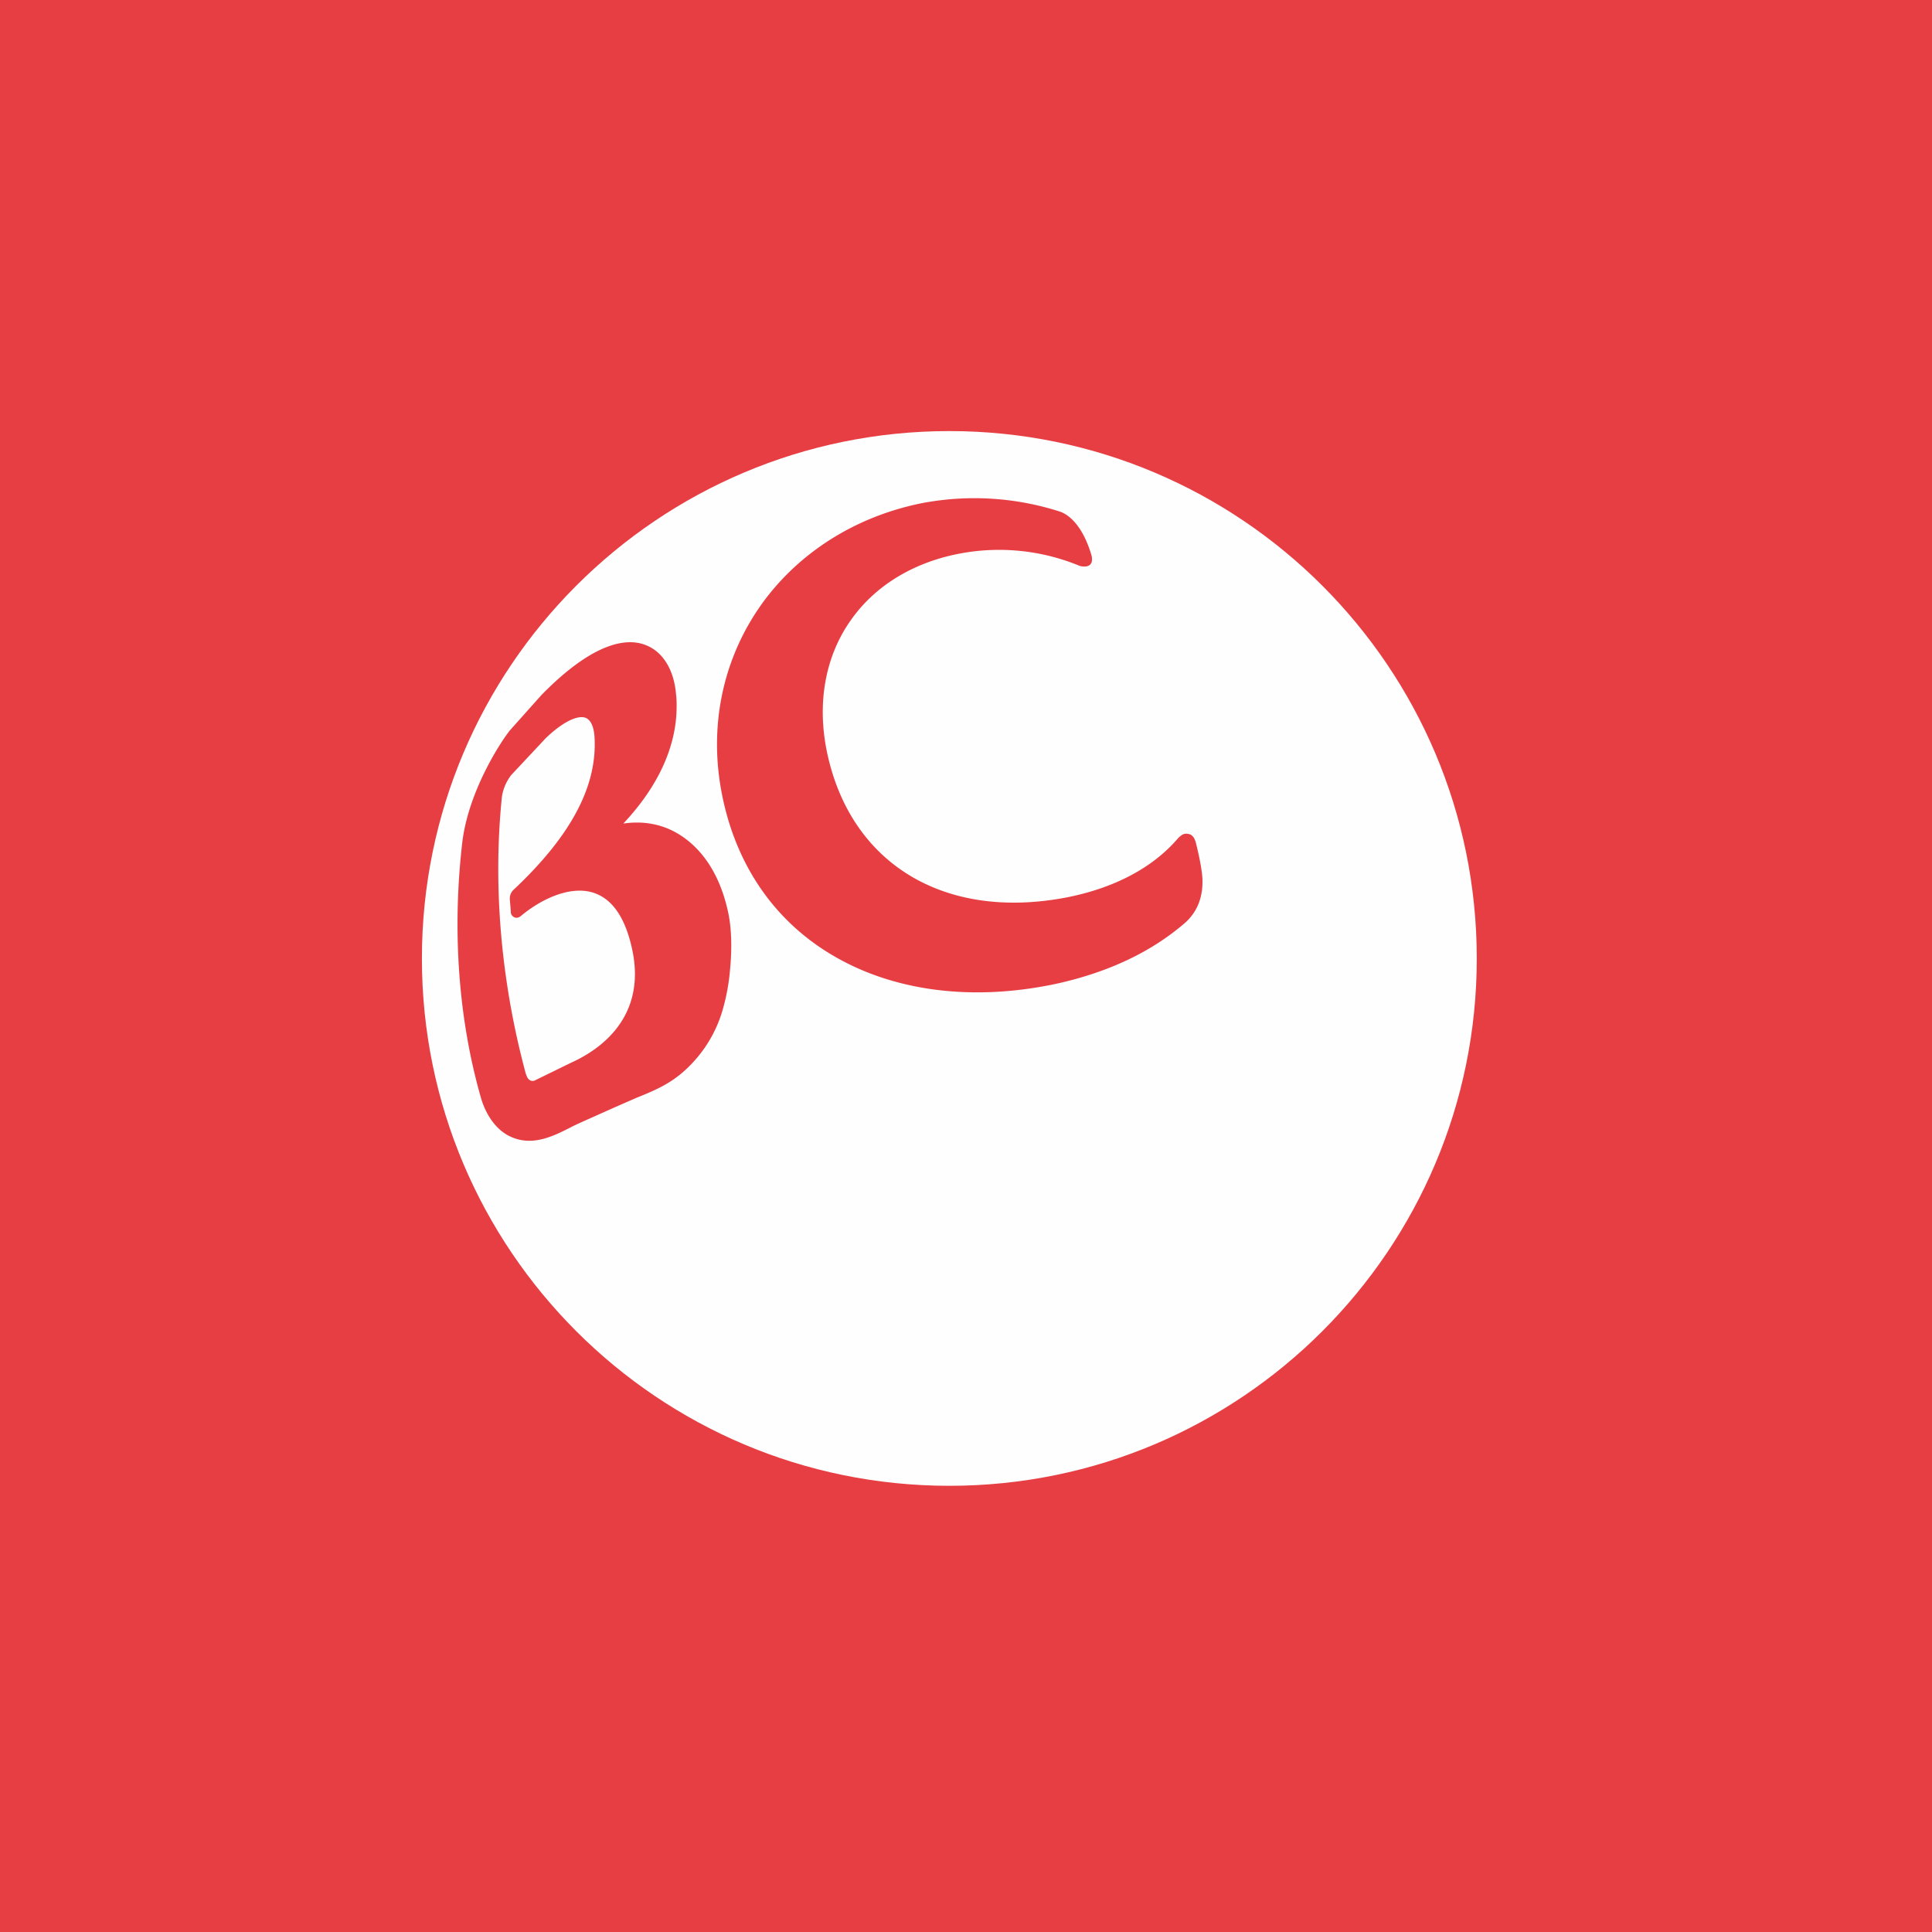 <svg xmlns="http://www.w3.org/2000/svg" viewBox="0 0 40 40" class=" "><g fill="none" fill-rule="evenodd"><path fill="#E73E44" d="M0 0h40v40H0z"></path><path fill="#FEFEFE" d="M30.575 19.845c0 6.028-4.894 10.917-10.92 10.917-6.031 0-10.92-4.889-10.92-10.917 0-6.031 4.889-10.92 10.92-10.92 6.026 0 10.92 4.889 10.92 10.92"></path><path fill="#E73E44" d="M11.21 14.39c1.085-1.109 1.769-1.18 2.14-1.041.372.132.61.523.648 1.043.01.077.011.154.011.231 0 .836-.388 1.666-1.104 2.428.393-.058.78.002 1.125.206.364.215.836.67 1.043 1.62.095.43.068.921.044 1.174a4.329 4.329 0 01-.16.874c-.15.507-.443.954-.844 1.295-.302.253-.61.377-.938.51l-.459.201-.374.167-.386.173-.101.049c-.376.193-.8.413-1.246.23-.42-.17-.596-.626-.65-.815-.466-1.622-.601-3.452-.389-5.285.126-1.078.811-2.113.99-2.332zm.92.474c-.174-.071-.498.096-.842.43l-.071.077-.633.676a.971.971 0 00-.192.446c-.192 1.858-.017 3.846.495 5.74.031.082.046.11.093.136.045.022.088.003.088.003l.756-.37.02-.009c.59-.27 1.532-.935 1.25-2.311-.137-.659-.401-1.058-.79-1.193-.496-.171-1.114.135-1.52.476-.043.036-.092.046-.134.027a.121.121 0 01-.074-.124l-.02-.24c-.012-.133.076-.205.076-.205 1.157-1.087 1.71-2.095 1.68-3.083-.001-.182-.037-.413-.182-.476zm7.047-4.463a5.784 5.784 0 012.764.19c.1.033.446.185.659.913.066.303-.244.213-.244.213a4.364 4.364 0 00-2.32-.284c-1.038.156-1.9.658-2.427 1.416-.525.746-.696 1.71-.489 2.714.482 2.32 2.431 3.504 4.964 3.017.989-.195 1.777-.613 2.296-1.213.016-.02.096-.106.171-.106.106 0 .17.044.21.194.114.458.133.682.135.766v.04c0 .24-.06.583-.37.853-.696.6-1.593 1.023-2.68 1.259-1.84.386-3.563.12-4.856-.751-1.105-.745-1.815-1.886-2.064-3.292-.246-1.402.074-2.788.9-3.9.79-1.055 1.978-1.776 3.351-2.03z"></path></g></svg>